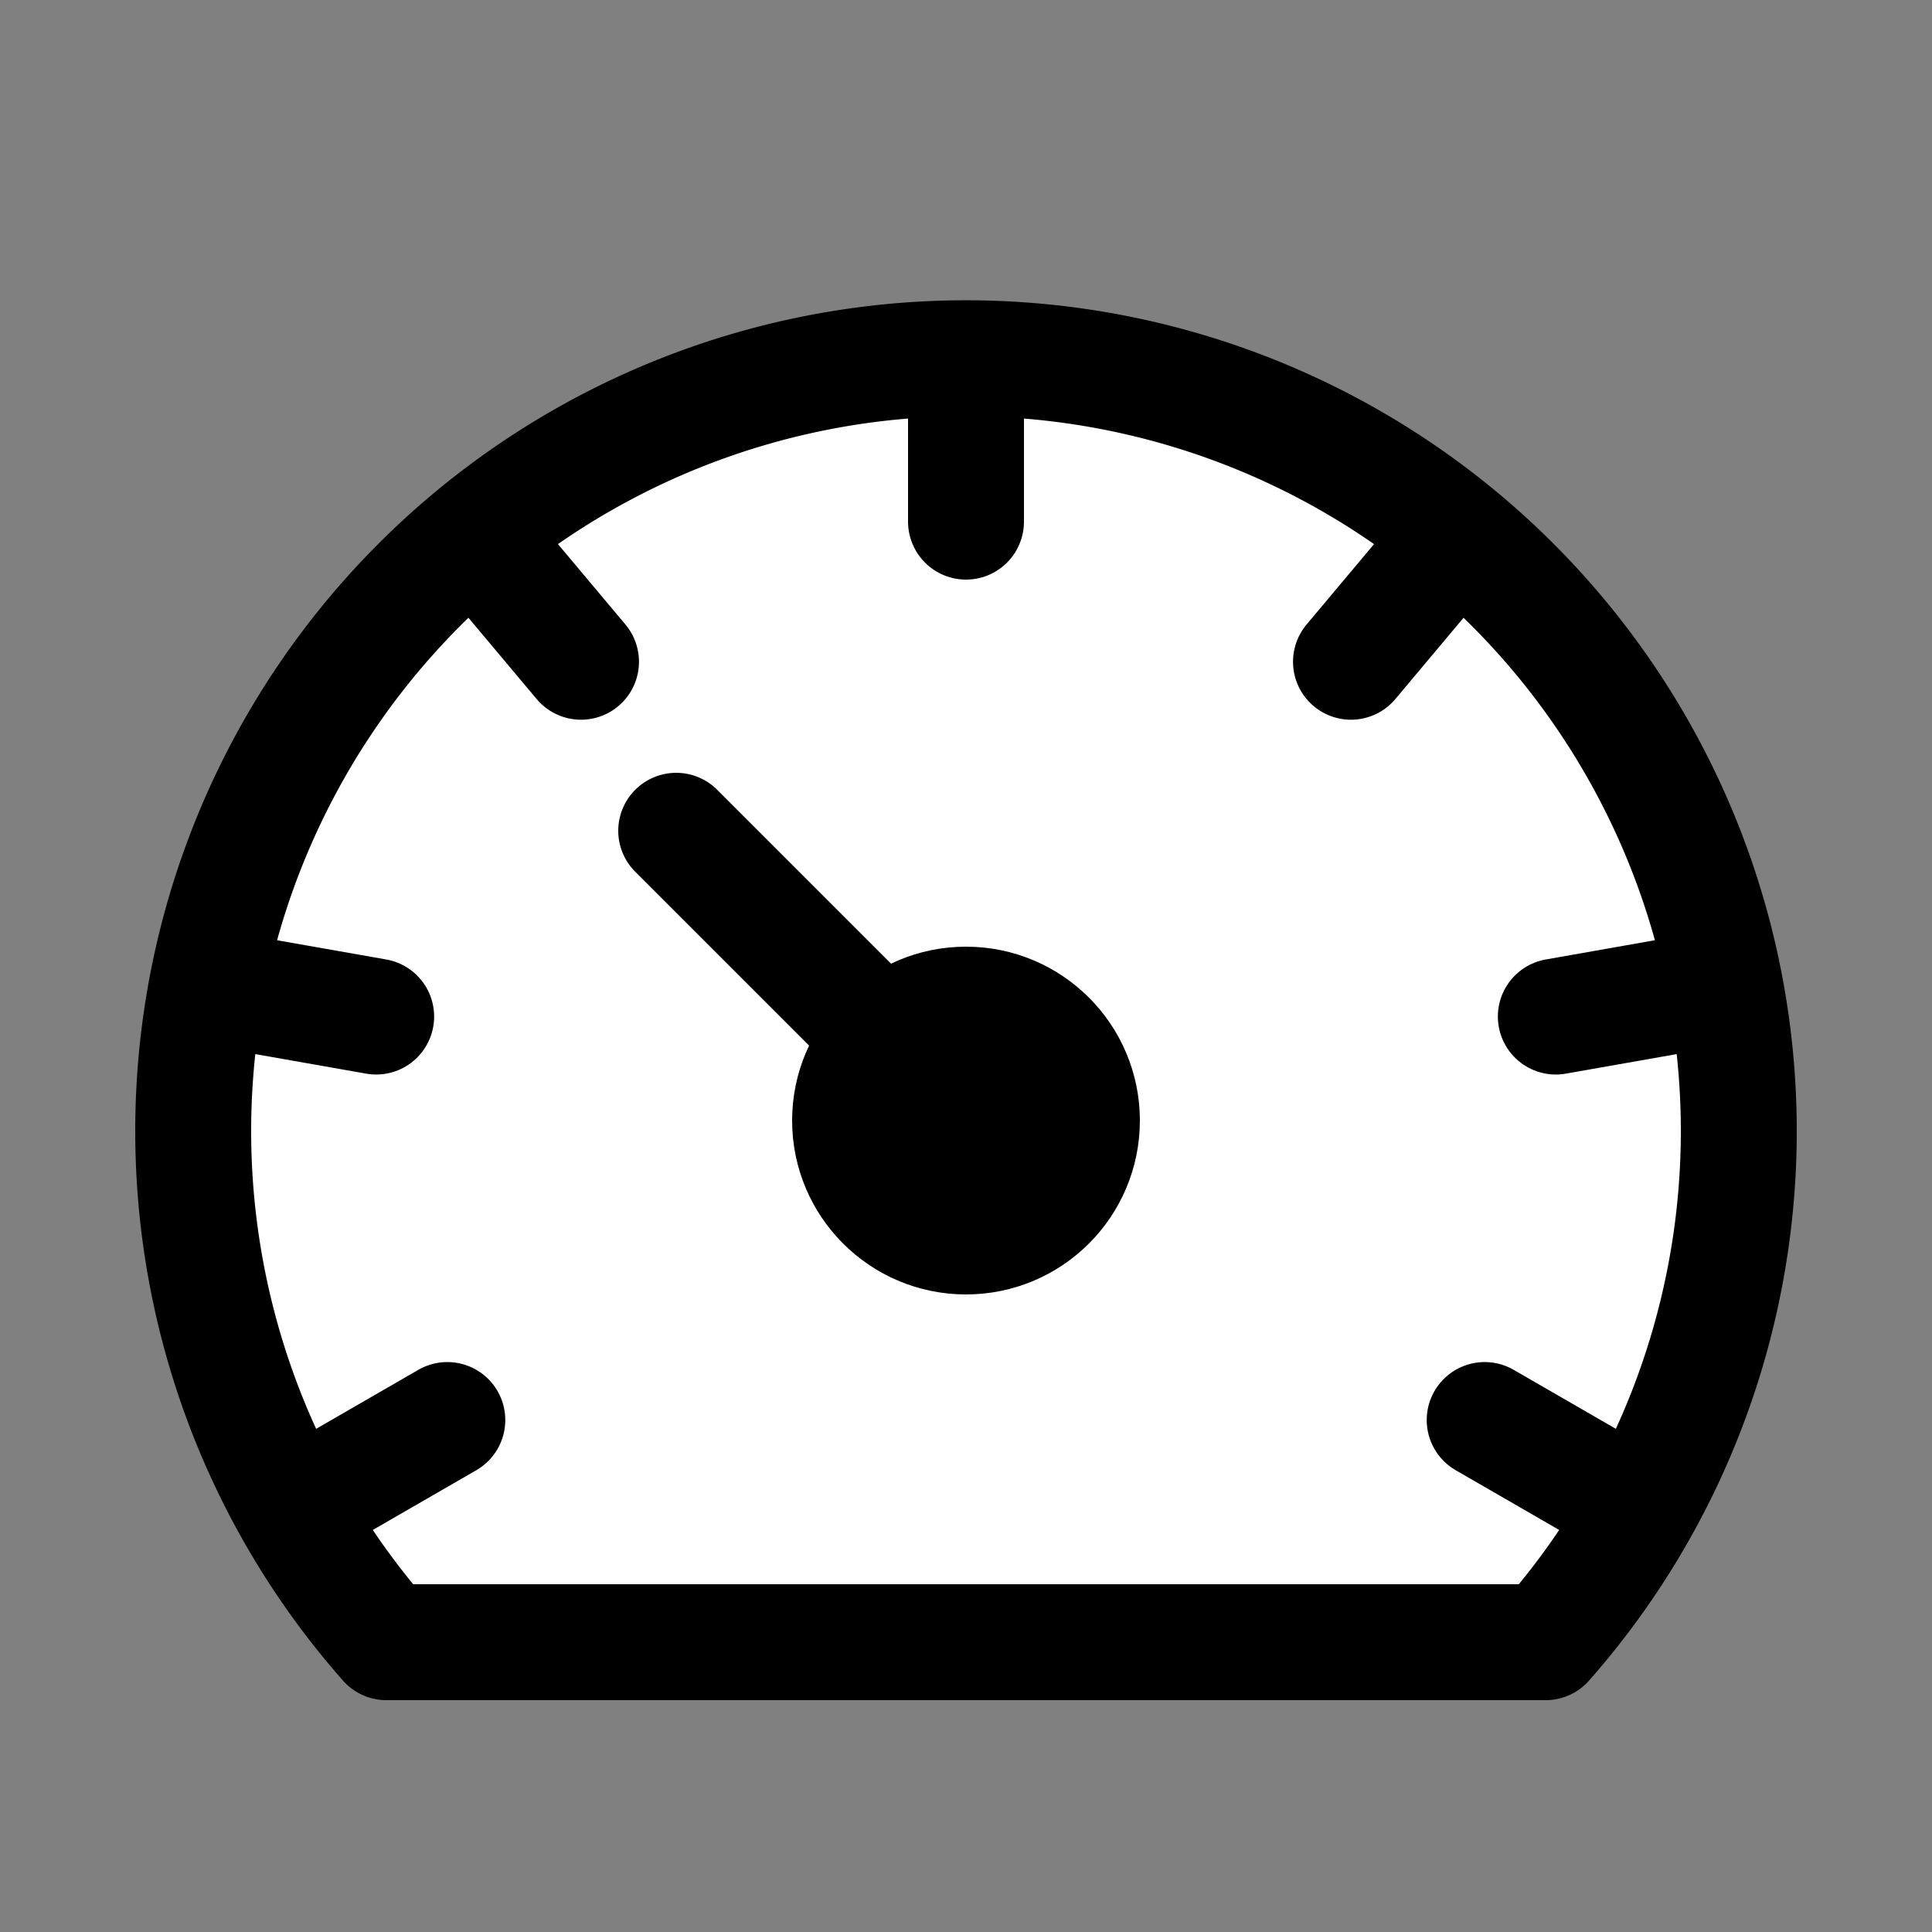 <?xml version="1.0" encoding="utf-8"?>
<svg version="1.1" id="Layer_1" xmlns="http://www.w3.org/2000/svg" xmlns:xlink="http://www.w3.org/1999/xlink"
  viewBox="0 0 100 100" style="background-color: white" stroke="black" fill="white"
  stroke-width="6" stroke-linecap="round">
  <rect x="0" y="0" width="100" height="100" fill="#808080" stroke="none"/>
  <path d="M 20 85 a40 40 0 1 1 60 0 z" stroke-linejoin="round" />
  <g>
    <path d="M 50 20 v 7" transform="rotate(0 50 58)" />
    <path d="M 50 20 v 7" transform="rotate(40 50 58)" />
    <path d="M 50 20 v 7" transform="rotate(80 50 58)" />
    <path d="M 50 20 v 7" transform="rotate(120 50 58)" />
    <path d="M 50 20 v 7" transform="rotate(-40 50 58)" />
    <path d="M 50 20 v 7" transform="rotate(-80 50 58)" />
    <path d="M 50 20 v 7" transform="rotate(-120 50 58)" />
  </g>
  <circle cx="50" cy="58" r="6" fill="black" />
  <path d="M50 58 l-15 -15" />
</svg>
